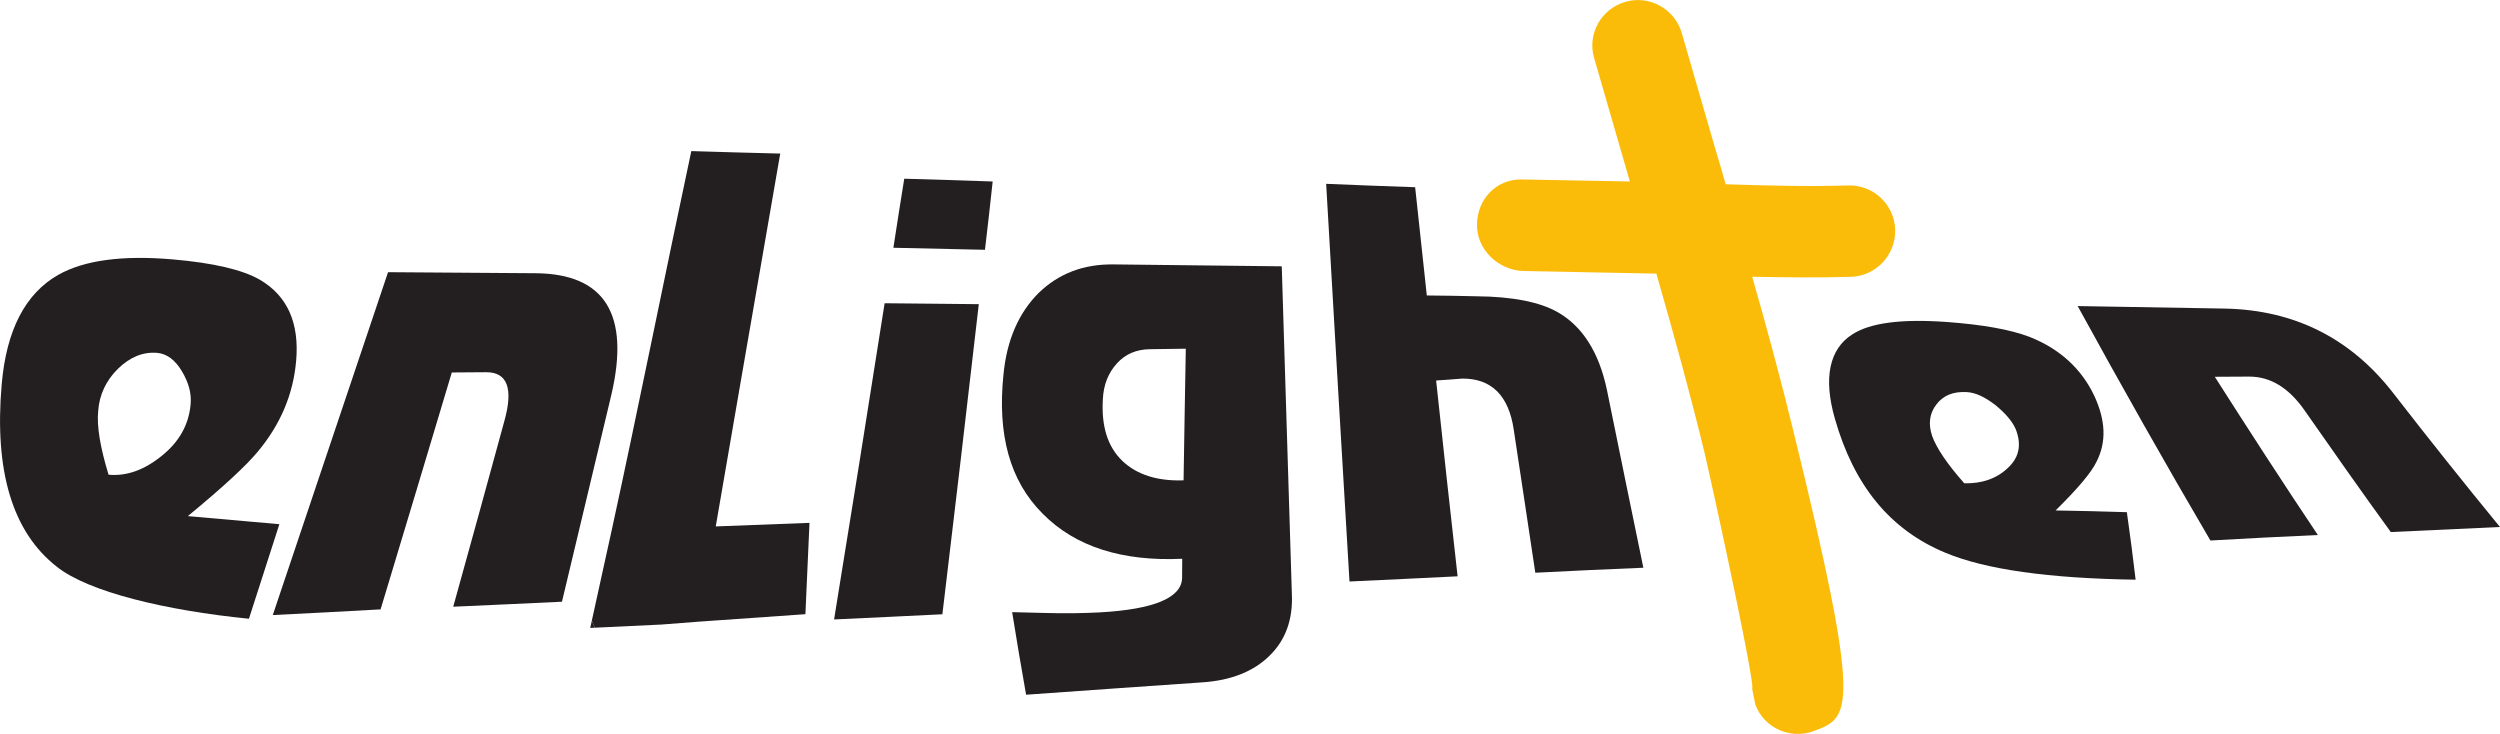 <svg width="800" height="234.86" version="1.1" viewBox="0 0 211.67 62.14" xmlns="http://www.w3.org/2000/svg">
 <g transform="translate(197.25 29.743)">
  <g transform="matrix(5.225 0 0 -5.225 -48.858 28.352)">
   <path d="m0 0 2e-3 7e-3 -2e-3 -7e-3m1.546 8.114c-0.65-0.021-1.319-2e-3 -1.983 0.019-0.053 0.189-0.109 0.381-0.167 0.57l-0.542 1.873c-0.111 0.396-0.523 0.627-0.917 0.513-0.395-0.116-0.622-0.525-0.504-0.916l0.546-1.886 0.031-0.109-1.752 0.033c-0.412 7e-3 -0.719-0.318-0.725-0.729-8e-3 -0.408 0.35-0.745 0.757-0.755l2.15-0.042c0.279-0.972 0.552-1.956 0.788-2.933 0.076-0.315 0.735-3.326 0.768-3.756l-3e-3 -0.044 0.051-0.251c0.141-0.381 0.572-0.572 0.955-0.426 0.583 0.222 0.781 0.296-0.331 4.827-0.207 0.851-0.436 1.699-0.675 2.532 0.53-0.01 1.063-0.017 1.598-1e-3 0.411 0.012 0.729 0.357 0.719 0.763-0.013 0.409-0.354 0.731-0.764 0.718" fill="#fbbc09"/>
  </g>
  <g transform="matrix(5.225 0 0 -5.225 -147.14 22.806)">
   <path d="m0 0-0.026-0.118 0.076 4e-3" fill="#231f20"/>
  </g>
  <g transform="matrix(5.225 0 0 -5.225 -141.25 23.137)">
   <path d="m0 0c-0.358-0.017-0.722-0.035-1.077-0.051" fill="#231f20"/>
  </g>
  <g transform="matrix(5.225 0 0 -5.225 -146.88 23.403)">
   <path d="m0 0 1.077 0.051 0.608 0.047 1.726 0.121 0.066 1.48-1.519-0.058s0.719 4.174 1.045 6.042c-0.48 0.012-0.963 0.025-1.441 0.04-0.404-1.89-0.876-4.249-1.285-6.121-0.111-0.496-0.217-0.994-0.327-1.488" fill="#231f20"/>
  </g>
  <g transform="matrix(5.225 0 0 -5.225 -149.67 21.203)">
   <path d="m0 0c-0.589-0.026-1.177-0.057-1.762-0.081 0.282 1.008 0.555 2.01 0.83 3.014 0.146 0.525 0.046 0.788-0.297 0.786-0.184 0-0.371-2e-3 -0.556-4e-3 -0.383-1.275-0.764-2.554-1.154-3.839-0.582-0.033-1.164-0.063-1.747-0.092 0.63 1.869 1.248 3.718 1.868 5.556 0.797-7e-3 1.596-0.011 2.396-0.017 1.115-0.011 1.525-0.663 1.225-1.959-0.268-1.119-0.535-2.237-0.803-3.364" fill="#231f20"/>
  </g>
  <g transform="matrix(5.225 0 0 -5.225 -117.46 22.265)">
   <path d="m0 0c-0.587-0.027-1.169-0.059-1.755-0.084 0.277 1.705 0.55 3.405 0.819 5.124 0.51-4e-3 1.018-0.01 1.526-0.015-0.194-1.688-0.39-3.359-0.59-5.025m0.69 5.906c-0.493 0.012-0.992 0.022-1.484 0.033 0.057 0.371 0.115 0.743 0.176 1.119 0.477-0.012 0.957-0.03 1.433-0.045-0.04-0.37-0.081-0.738-0.125-1.107" fill="#231f20"/>
  </g>
  <g transform="matrix(5.225 0 0 -5.225 -97.039 10.926)">
   <path d="m0 0c0.012 0.705 0.022 1.419 0.036 2.133-0.193-4e-3 -0.389-4e-3 -0.581-8e-3 -0.217-3e-3 -0.396-0.076-0.535-0.23-0.139-0.152-0.217-0.346-0.228-0.58-0.026-0.439 0.077-0.769 0.314-0.998 0.233-0.224 0.567-0.332 0.994-0.317m1.755-1.851c0.017-0.407-0.104-0.739-0.36-0.989-0.259-0.257-0.625-0.402-1.084-0.433-0.956-0.068-1.911-0.131-2.863-0.201-0.079 0.445-0.154 0.889-0.226 1.338 0.01 0 0.18-4e-3 0.524-0.013 0.339-0.01 0.639-4e-3 0.891 9e-3 0.885 0.049 1.329 0.236 1.339 0.556 0 0.107 0 0.209 2e-3 0.313-0.964-0.045-1.729 0.191-2.261 0.73-0.536 0.535-0.735 1.287-0.636 2.249 0.052 0.565 0.25 1.008 0.568 1.326 0.325 0.316 0.727 0.472 1.222 0.465 0.907-9e-3 1.813-0.02 2.72-0.031 0.057-1.8 0.11-3.561 0.164-5.319" fill="#231f20"/>
  </g>
  <g transform="matrix(5.225 0 0 -5.225 -58.11 18.325)">
   <path d="m0 0c-0.581-0.024-1.169-0.051-1.751-0.081-0.113 0.768-0.233 1.539-0.349 2.316-0.08 0.554-0.362 0.834-0.835 0.83-0.141-0.012-0.282-0.021-0.423-0.031 0.113-1.068 0.231-2.125 0.348-3.173-0.582-0.031-1.167-0.055-1.752-0.084-0.125 2.107-0.252 4.234-0.378 6.444 0.482-0.02 0.963-0.039 1.442-0.055 0.063-0.591 0.125-1.175 0.189-1.754 0.088-2e-3 0.227-4e-3 0.405-5e-3 0.178-5e-3 0.31-5e-3 0.395-8e-3 0.591-5e-3 1.031-0.093 1.321-0.258 0.403-0.23 0.67-0.651 0.798-1.261 0.198-0.969 0.392-1.927 0.59-2.88" fill="#231f20"/>
  </g>
  <g transform="matrix(5.225 0 0 -5.225 -26.584 6.589)">
   <path d="m0 0c-0.055 0.126-0.165 0.256-0.332 0.392-0.17 0.13-0.323 0.202-0.464 0.208-0.217 0.012-0.38-0.055-0.489-0.2-0.112-0.144-0.136-0.318-0.068-0.514 0.068-0.188 0.237-0.446 0.52-0.764 0.286-7e-3 0.526 0.076 0.709 0.252 0.185 0.173 0.22 0.38 0.124 0.626m1.275 0.536c0.18-0.391 0.2-0.743 0.034-1.065-0.081-0.17-0.295-0.427-0.663-0.789 0.387-6e-3 0.773-0.016 1.155-0.028 0.052-0.366 0.1-0.73 0.142-1.094-1.403 0.021-2.437 0.165-3.083 0.437-0.901 0.373-1.483 1.095-1.79 2.171-0.191 0.666-0.088 1.131 0.282 1.367 0.295 0.19 0.8 0.253 1.532 0.201 0.583-0.043 1.027-0.122 1.342-0.242 0.487-0.193 0.84-0.515 1.049-0.958" fill="#231f20"/>
  </g>
  <g transform="matrix(5.225 0 0 -5.225 14.417 14.876)">
   <path d="m0 0c-0.589-0.027-1.178-0.056-1.769-0.082-0.473 0.651-0.937 1.313-1.408 1.987-0.251 0.352-0.543 0.532-0.885 0.532-0.185-2e-3 -0.372-2e-3 -0.559-3e-3 0.556-0.872 1.107-1.724 1.67-2.564-0.582-0.025-1.161-0.057-1.741-0.089-0.723 1.232-1.437 2.496-2.151 3.799 0.797-0.012 1.597-0.028 2.397-0.041 1.115-0.025 2.016-0.479 2.696-1.343 0.582-0.751 1.164-1.481 1.75-2.196" fill="#231f20"/>
  </g>
  <g transform="matrix(5.225 0 0 -5.225 -181.11 4.471)">
   <path d="m0 0c0.016 0.176-0.034 0.354-0.143 0.535-0.11 0.183-0.242 0.28-0.396 0.295-0.232 0.02-0.443-0.067-0.638-0.257-0.192-0.189-0.301-0.417-0.321-0.684-0.025-0.248 0.034-0.593 0.168-1.033 0.292-0.027 0.579 0.076 0.861 0.305 0.283 0.226 0.441 0.507 0.469 0.839m1.71 0.702c-0.047-0.544-0.254-1.03-0.618-1.468-0.189-0.229-0.566-0.579-1.137-1.049l1.483-0.131-0.493-1.532c-1.346 0.134-2.604 0.434-3.116 0.845-0.715 0.56-1.014 1.547-0.89 2.959 0.076 0.872 0.381 1.464 0.915 1.768 0.422 0.239 1.04 0.321 1.858 0.251 0.652-0.057 1.123-0.165 1.409-0.329 0.445-0.26 0.643-0.697 0.589-1.314" fill="#231f20"/>
  </g>
 </g>
</svg>
